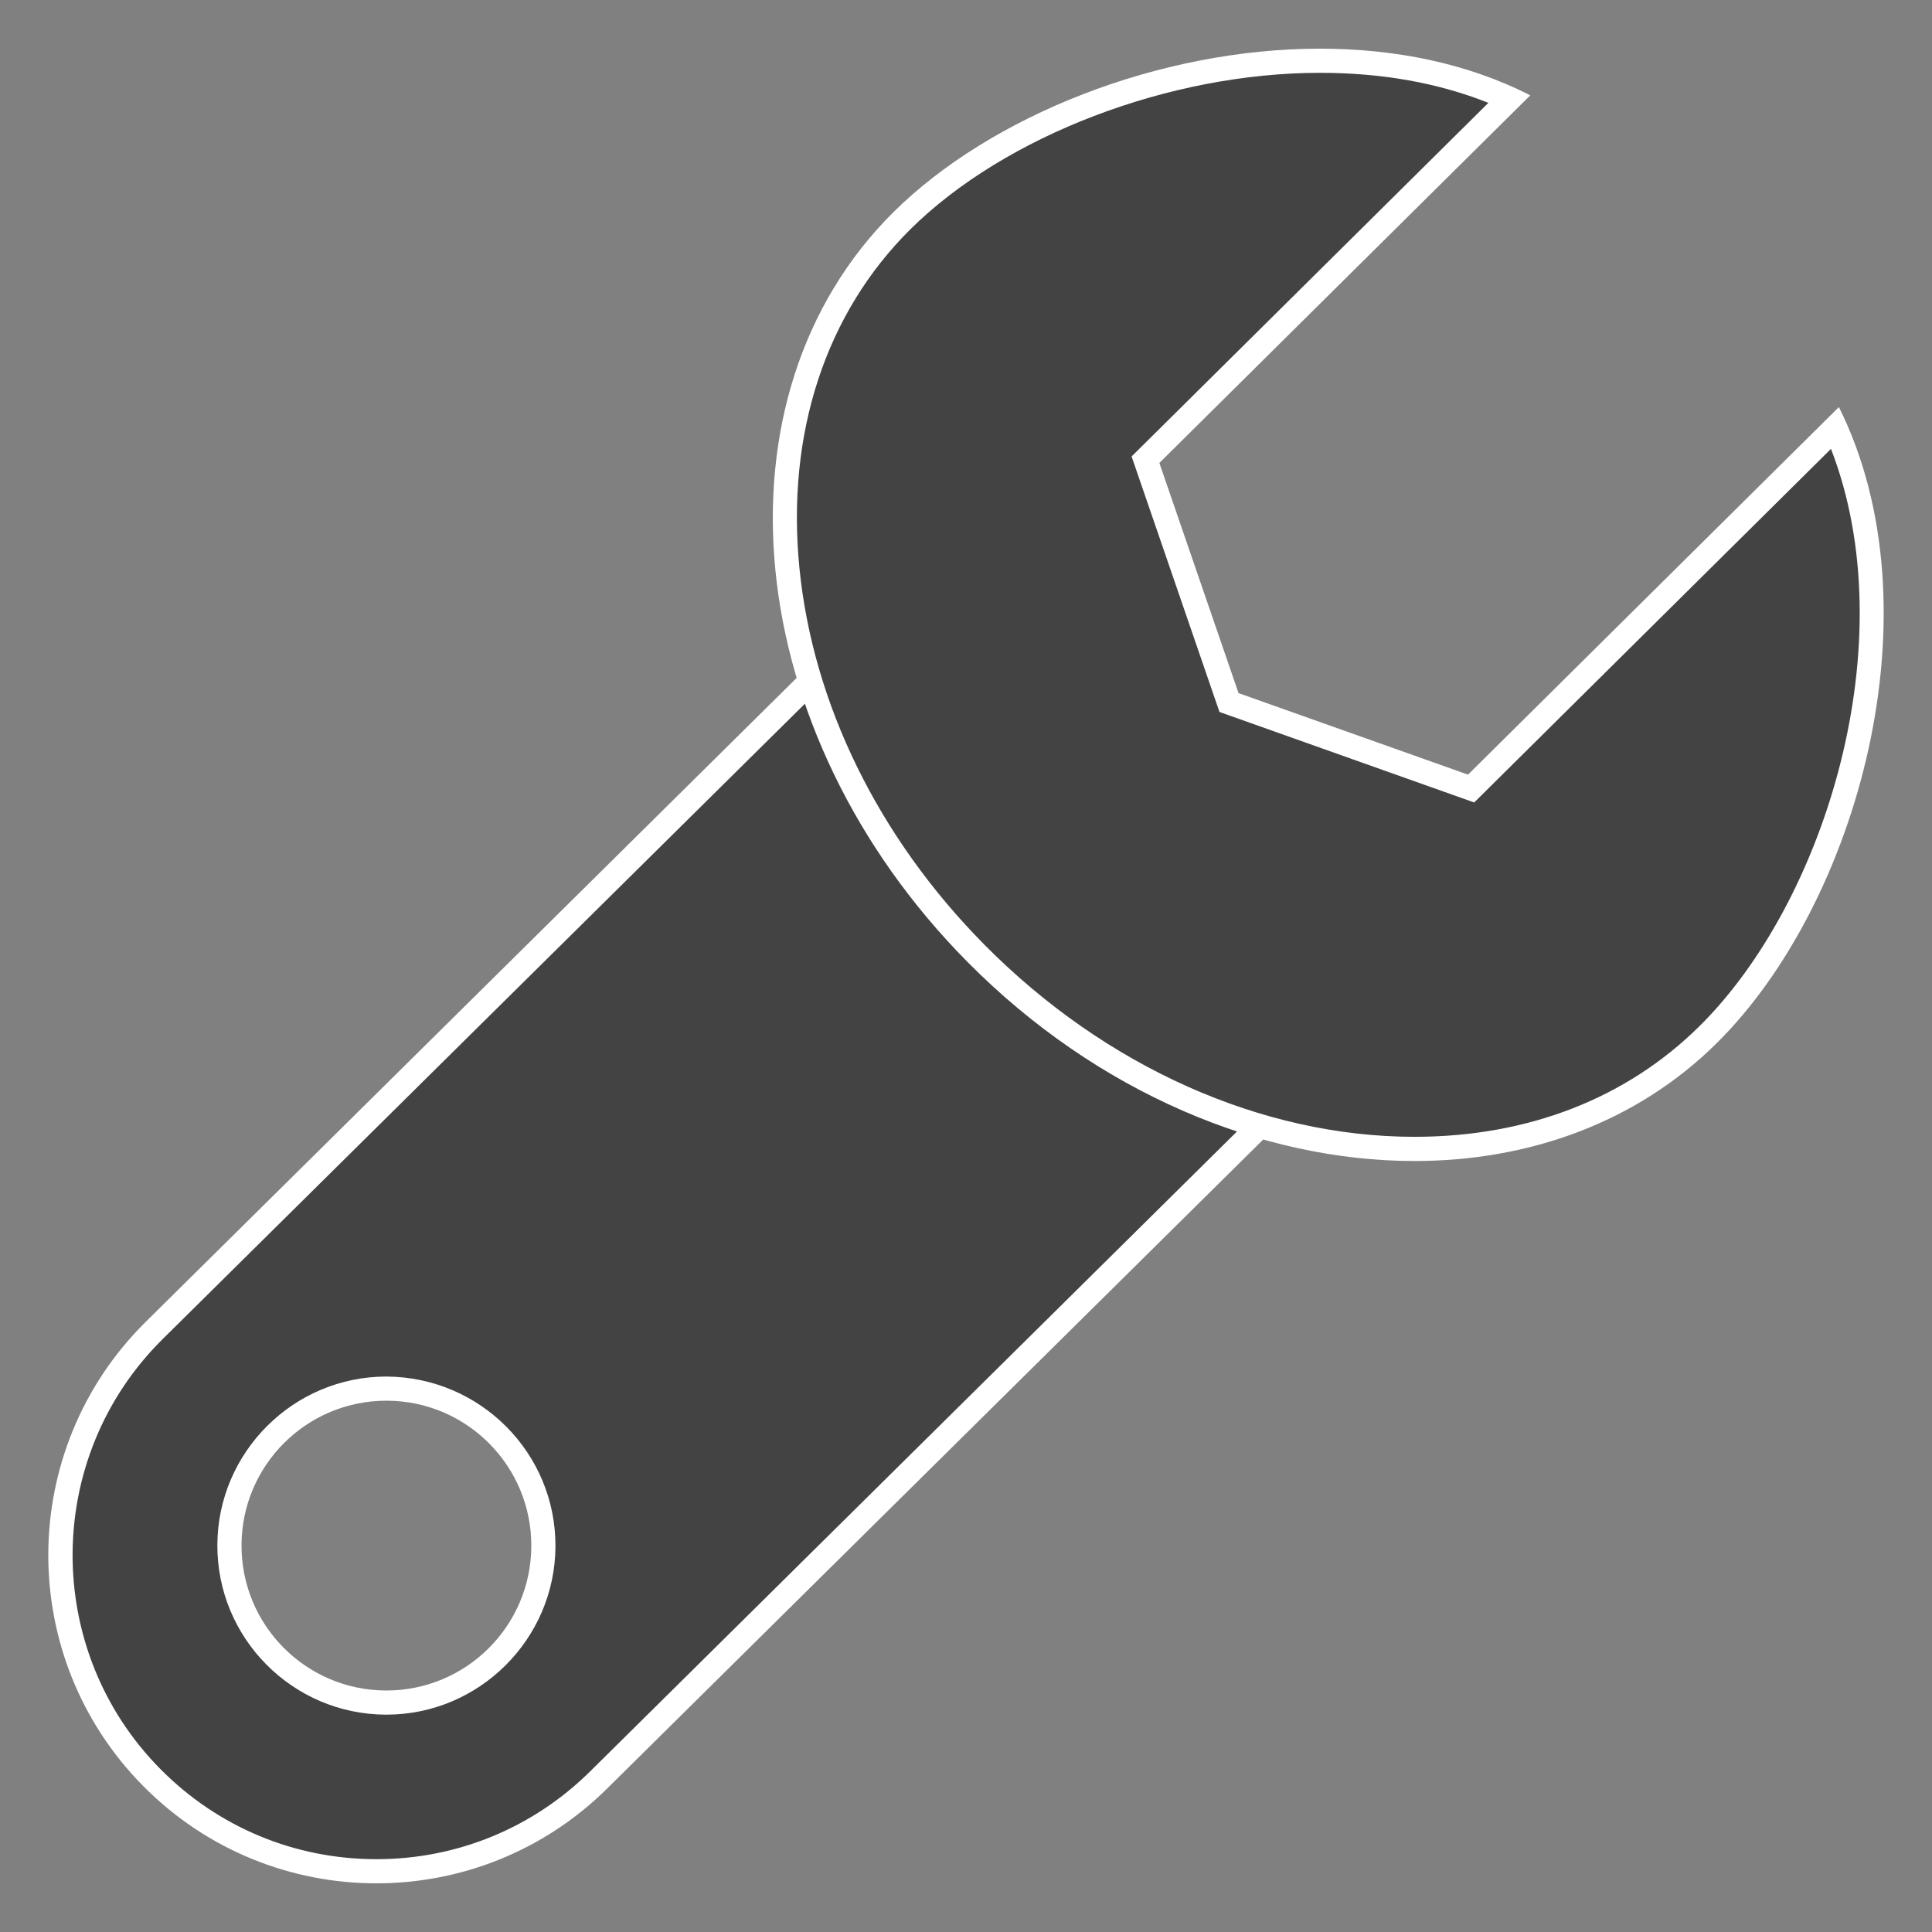 <svg xmlns="http://www.w3.org/2000/svg" xmlns:xlink="http://www.w3.org/1999/xlink" viewBox="0,0,256,256" width="40px" height="40px" fill-rule="nonzero"><rect x="0" y="0" width="256" height="256" fill="#808080" stroke="none"/><g fill="none" fill-rule="nonzero" stroke="none" stroke-width="1" stroke-linecap="butt" stroke-linejoin="miter" stroke-miterlimit="10" stroke-dasharray="" stroke-dashoffset="0" font-family="none" font-weight="none" font-size="none" text-anchor="none" style="mix-blend-mode: normal"><g transform="scale(3.2,3.2)"><path d="M15.588,77.485c-3.521,0 -6.823,-1.378 -9.3,-3.879c-2.46,-2.484 -3.805,-5.777 -3.788,-9.273c0.018,-3.496 1.396,-6.776 3.879,-9.235l30.497,-30.169l18.417,18.6l-30.497,30.168c-2.467,2.443 -5.736,3.788 -9.208,3.788zM16,57.5c-3.566,0 -6.482,2.901 -6.5,6.468c-0.009,1.736 0.659,3.372 1.881,4.605c1.222,1.233 2.851,1.918 4.587,1.927c3.599,0 6.515,-2.901 6.532,-6.468c0.018,-3.584 -2.884,-6.514 -6.468,-6.532z" fill="#434343"></path><path d="M36.872,25.635l17.713,17.889l-30.141,29.818c-2.372,2.349 -5.518,3.643 -8.856,3.643c-3.386,0 -6.563,-1.325 -8.945,-3.731c-4.884,-4.932 -4.844,-12.918 0.088,-17.801l30.141,-29.818M15.998,71h0.003c3.84,0 6.98,-3.125 6.999,-6.965c0.019,-3.86 -3.106,-7.015 -7.001,-7.035c-3.84,0 -6.98,3.125 -6.999,6.965c-0.019,3.86 3.106,7.015 6.965,7.035h0.033M36.88,24.221l-30.853,30.521c-5.332,5.28 -5.375,13.883 -0.095,19.216c2.657,2.683 6.156,4.027 9.655,4.027c3.455,0 6.911,-1.309 9.56,-3.932l30.853,-30.521l-19.12,-19.311zM16.001,70c-0.01,0 -0.02,0 -0.03,0c-3.314,-0.016 -5.987,-2.716 -5.97,-6.03c0.016,-3.304 2.699,-5.97 5.999,-5.97c0.01,0 0.02,0 0.03,0c3.314,0.016 5.987,2.716 5.97,6.03c-0.016,3.303 -2.699,5.97 -5.999,5.97z" fill="#ffffff"></path><g><path d="M58.569,47.575c-6.443,0 -13.061,-2.951 -18.153,-8.095c-4.472,-4.516 -7.245,-10.17 -7.812,-15.921c-0.562,-5.713 1.124,-10.836 4.75,-14.426c3.998,-3.958 10.951,-6.617 17.303,-6.617c2.919,0 5.557,0.53 7.854,1.576l-15.079,14.943l3.459,10.056l10.025,3.561l15.078,-14.943c3.63,8.194 0.235,19.689 -5.262,25.131c-3.128,3.098 -7.334,4.735 -12.163,4.735c0.001,0 0.001,0 0,0z" fill="#434343"></path><path d="M54.657,3.015c2.565,0 4.904,0.418 6.974,1.244l-14.328,14.2l-0.446,0.441l0.204,0.594l3.278,9.531l0.157,0.456l0.454,0.161l9.502,3.376l0.592,0.21l0.446,-0.442l14.327,-14.199c3.081,7.95 -0.208,18.719 -5.438,23.897c-3.032,3.002 -7.116,4.589 -11.811,4.589c-6.31,0 -12.797,-2.896 -17.798,-7.947c-4.391,-4.434 -7.114,-9.981 -7.669,-15.619c-0.547,-5.56 1.088,-10.54 4.605,-14.022c3.911,-3.869 10.722,-6.47 16.951,-6.47M54.657,2.015c-6.667,0 -13.638,2.786 -17.654,6.762c-7.722,7.647 -6.353,21.55 3.058,31.055c5.37,5.423 12.2,8.243 18.508,8.243c4.747,0 9.199,-1.596 12.515,-4.879c5.867,-5.809 9.228,-17.981 5.061,-26.34l-15.358,15.22l-9.502,-3.376l-3.278,-9.531l15.358,-15.221c-2.624,-1.341 -5.634,-1.933 -8.708,-1.933z" fill="#ffffff"></path></g></g></g></svg>